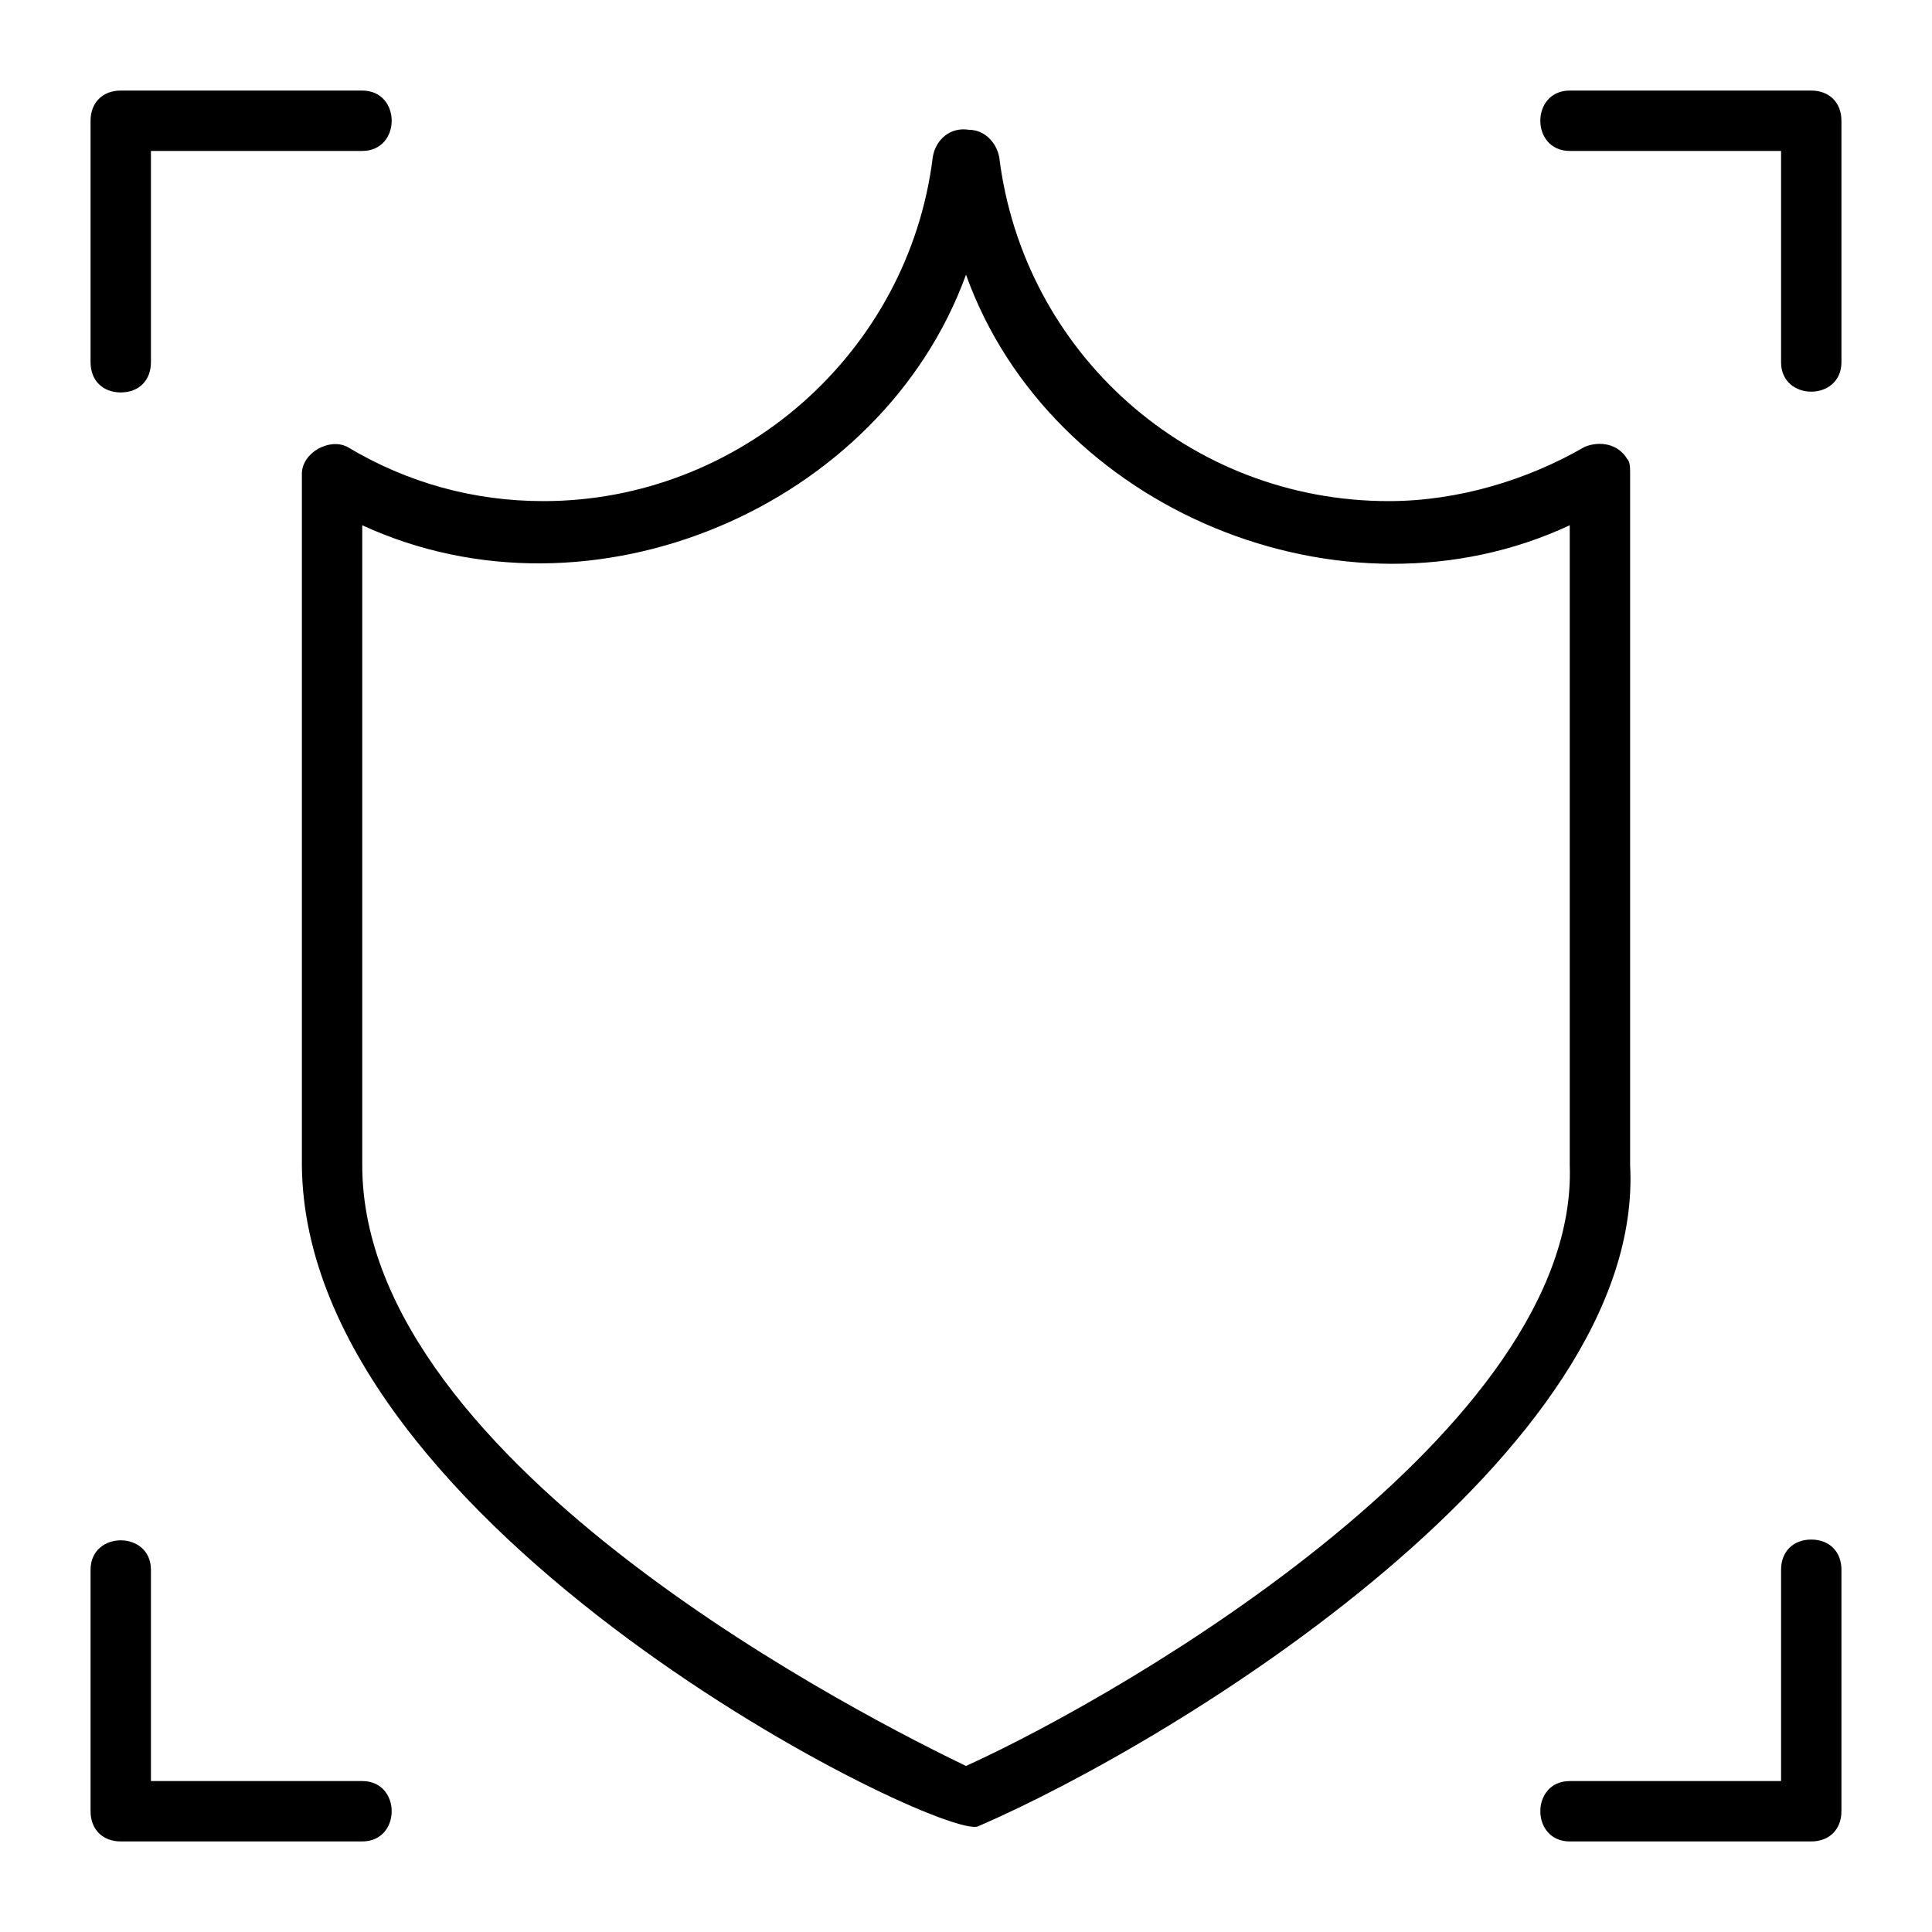 <?xml version="1.0" encoding="utf-8"?>
<!-- Generator: Adobe Illustrator 24.1.3, SVG Export Plug-In . SVG Version: 6.00 Build 0)  -->
<svg version="1.1" id="Layer_1" xmlns="http://www.w3.org/2000/svg" xmlns:xlink="http://www.w3.org/1999/xlink" x="0px" y="0px"
	 viewBox="0 0 64 64" style="enable-background:new 0 0 64 64;" xml:space="preserve">
<g>
	<path d="M54,15.7c0-0.2,0-0.4-0.1-0.5c-0.3-0.5-0.9-0.6-1.4-0.4c-1.9,1.1-4.2,1.8-6.5,1.8c-6.6,0-12.1-4.9-12.9-11.4
		c-0.1-0.5-0.5-0.9-1-0.9c-0.6-0.1-1.1,0.3-1.2,0.9c-0.8,6.5-6.4,11.4-12.9,11.4c-2.3,0-4.5-0.6-6.5-1.8C10.9,14.5,10,15,10,15.7
		v22.9C10.1,50.7,31.2,61,32.4,60.5c6.7-2.9,22.1-12.4,21.6-21.9C54,38.6,54,15.7,54,15.7z M52,38.6c0.3,8.7-14.5,17.4-20,19.9
		c-2.9-1.4-20-9.9-20-19.9V17.4c7.6,3.5,17.2-0.6,20-8.3c2.8,7.8,12.5,11.8,20,8.3V38.6z"/>
	<path d="M4,13c0.6,0,1-0.4,1-1V5h7c1.3,0,1.3-2,0-2c0,0-8,0-8,0C3.4,3,3,3.4,3,4v8C3,12.6,3.4,13,4,13z"/>
	<path d="M60,3h-8c-1.3,0-1.3,2,0,2c0,0,7,0,7,0v7c0,1.3,2,1.3,2,0c0,0,0-8,0-8C61,3.4,60.6,3,60,3z"/>
	<path d="M60,51c-0.6,0-1,0.4-1,1v7h-7c-1.3,0-1.3,2,0,2c0,0,8,0,8,0c0.6,0,1-0.4,1-1v-8C61,51.4,60.6,51,60,51z"/>
	<path d="M12,59H5v-7c0-1.3-2-1.3-2,0c0,0,0,8,0,8c0,0.6,0.4,1,1,1h8C13.3,61,13.3,59,12,59z"/>
</g>
</svg>
